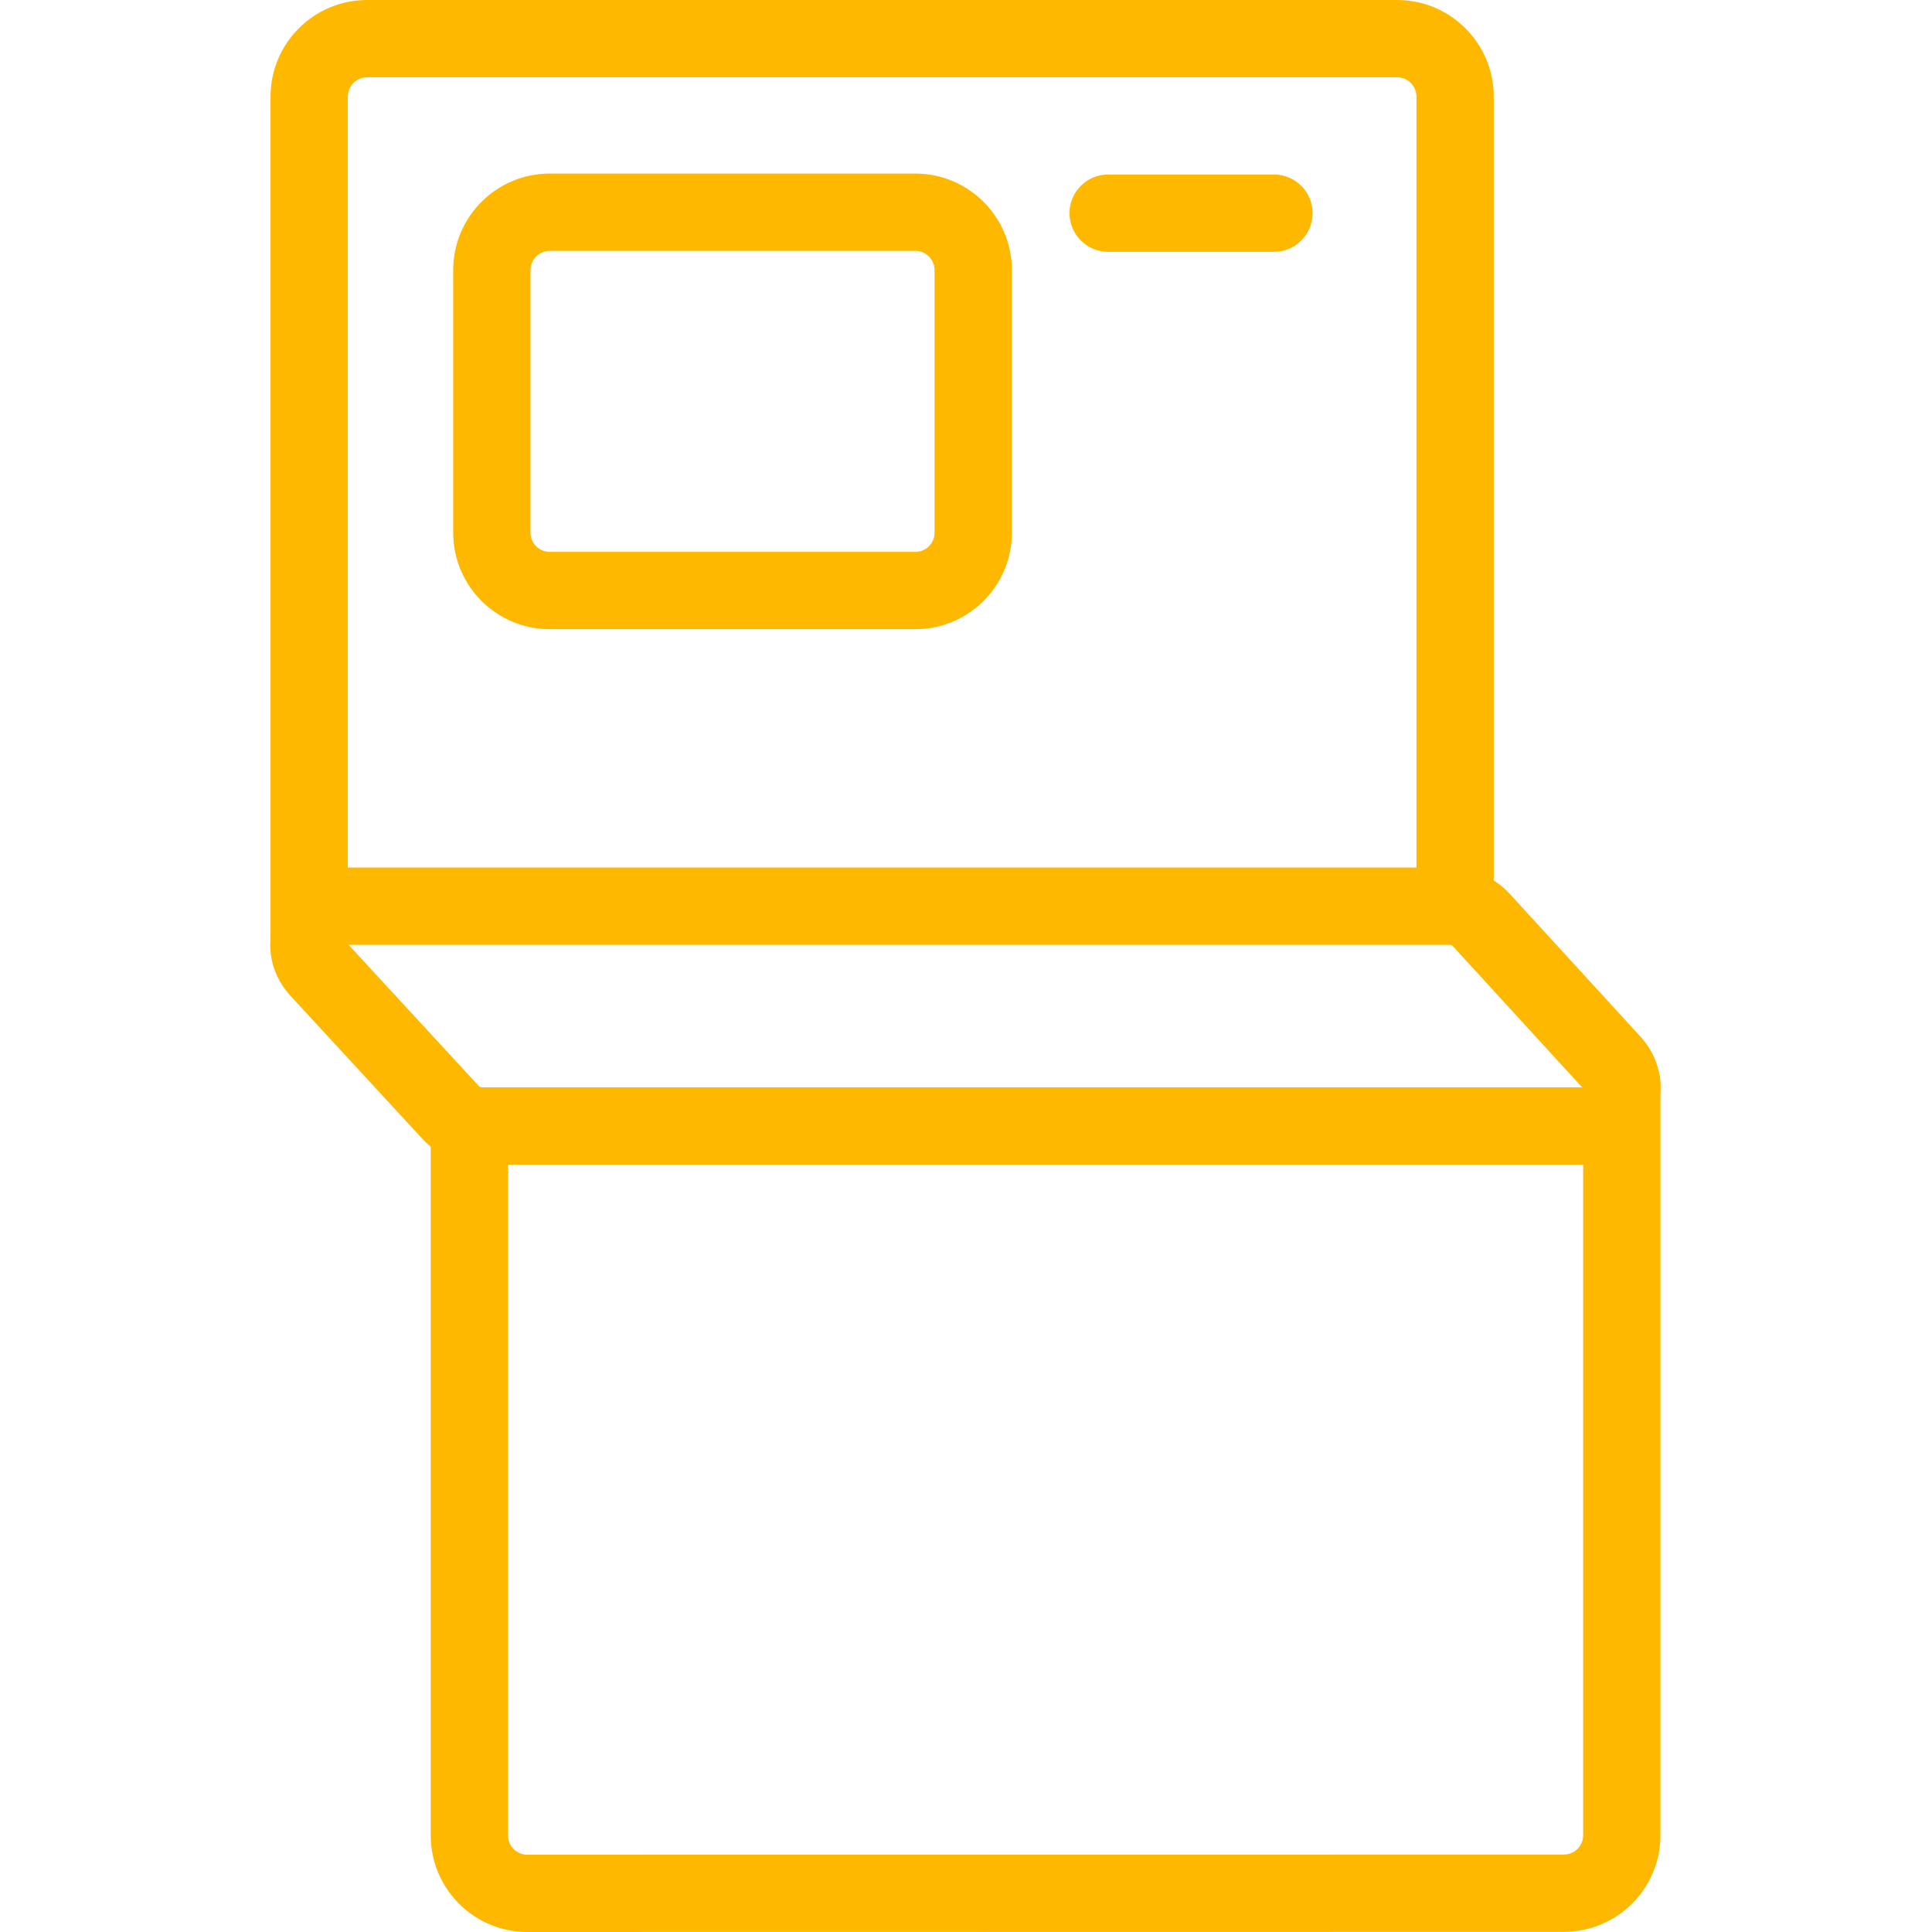 <svg width="60%" height="60%" viewBox="0 0 200 200" fill="none" xmlns="http://www.w3.org/2000/svg">
<path d="M94.748 57.133C95.852 57.133 96.748 56.238 96.748 55.133V27.967C96.748 26.862 95.852 25.967 94.748 25.967H56.914C56.651 25.967 56.391 26.019 56.148 26.119C55.906 26.22 55.685 26.367 55.499 26.553C55.313 26.739 55.166 26.959 55.066 27.202C54.965 27.444 54.913 27.704 54.914 27.967V55.133C54.914 56.238 55.809 57.133 56.914 57.133H94.748ZM94.748 65.133H56.914C51.391 65.133 46.914 60.656 46.914 55.133V27.967C46.914 22.444 51.391 17.967 56.914 17.967H94.748C100.271 17.967 104.748 22.444 104.748 27.967V55.133C104.748 60.656 100.271 65.133 94.748 65.133ZM114.714 26.067H131.88C134.09 26.067 135.88 24.276 135.88 22.067C135.88 19.857 134.09 18.067 131.88 18.067H114.714C112.505 18.067 110.714 19.857 110.714 22.067C110.714 24.276 112.505 26.067 114.714 26.067Z" fill="#FFB800"/>
<path d="M36.006 97.025V10.001C36.006 8.896 36.901 8.001 38.006 8.001H144.63C145.735 8.001 146.63 8.896 146.63 10.001V93.751C146.63 95.96 148.421 97.751 150.63 97.751C152.839 97.751 154.63 95.96 154.63 93.751V10.001C154.63 4.478 150.153 0.001 144.63 0.001H38.006C32.483 0.001 28.006 4.478 28.006 10.001V97.025C28.006 99.234 29.797 101.025 32.006 101.025C34.215 101.025 36.006 99.234 36.006 97.025ZM163.889 112.147V189.983C163.889 191.086 162.993 191.982 161.887 191.983L54.589 191.999C53.484 191.999 52.589 191.104 52.589 189.999V117.767C52.589 115.558 50.798 113.767 48.589 113.767C46.38 113.767 44.589 115.558 44.589 117.767V189.999C44.589 195.522 49.066 199.999 54.589 199.999L161.89 199.983C167.413 199.98 171.889 195.504 171.889 189.983V112.147C171.889 109.938 170.098 108.147 167.889 108.147C165.68 108.147 163.889 109.938 163.889 112.147Z" fill="#FFB800"/>
<path d="M35.984 97.698L36.056 97.776C36.017 97.755 36.011 97.727 35.984 97.698ZM163.874 112.663L163.813 112.597C163.848 112.616 163.853 112.64 163.874 112.663ZM150.377 97.924C150.323 97.865 150.194 97.81 150.036 97.81H36.322C36.166 97.81 36.094 97.797 36.056 97.776L49.589 112.449C49.643 112.507 49.772 112.562 49.93 112.562H163.544C163.704 112.562 163.775 112.577 163.813 112.597L150.378 97.924L150.377 97.924ZM163.544 120.562H49.93C47.565 120.562 45.298 119.594 43.71 117.874L30.103 103.122C25.263 97.873 29.267 89.81 36.322 89.81H150.036C152.401 89.81 154.668 90.778 156.266 92.509L169.765 107.251C174.606 112.5 170.599 120.562 163.544 120.562Z" fill="#FFB800"/>
</svg>
